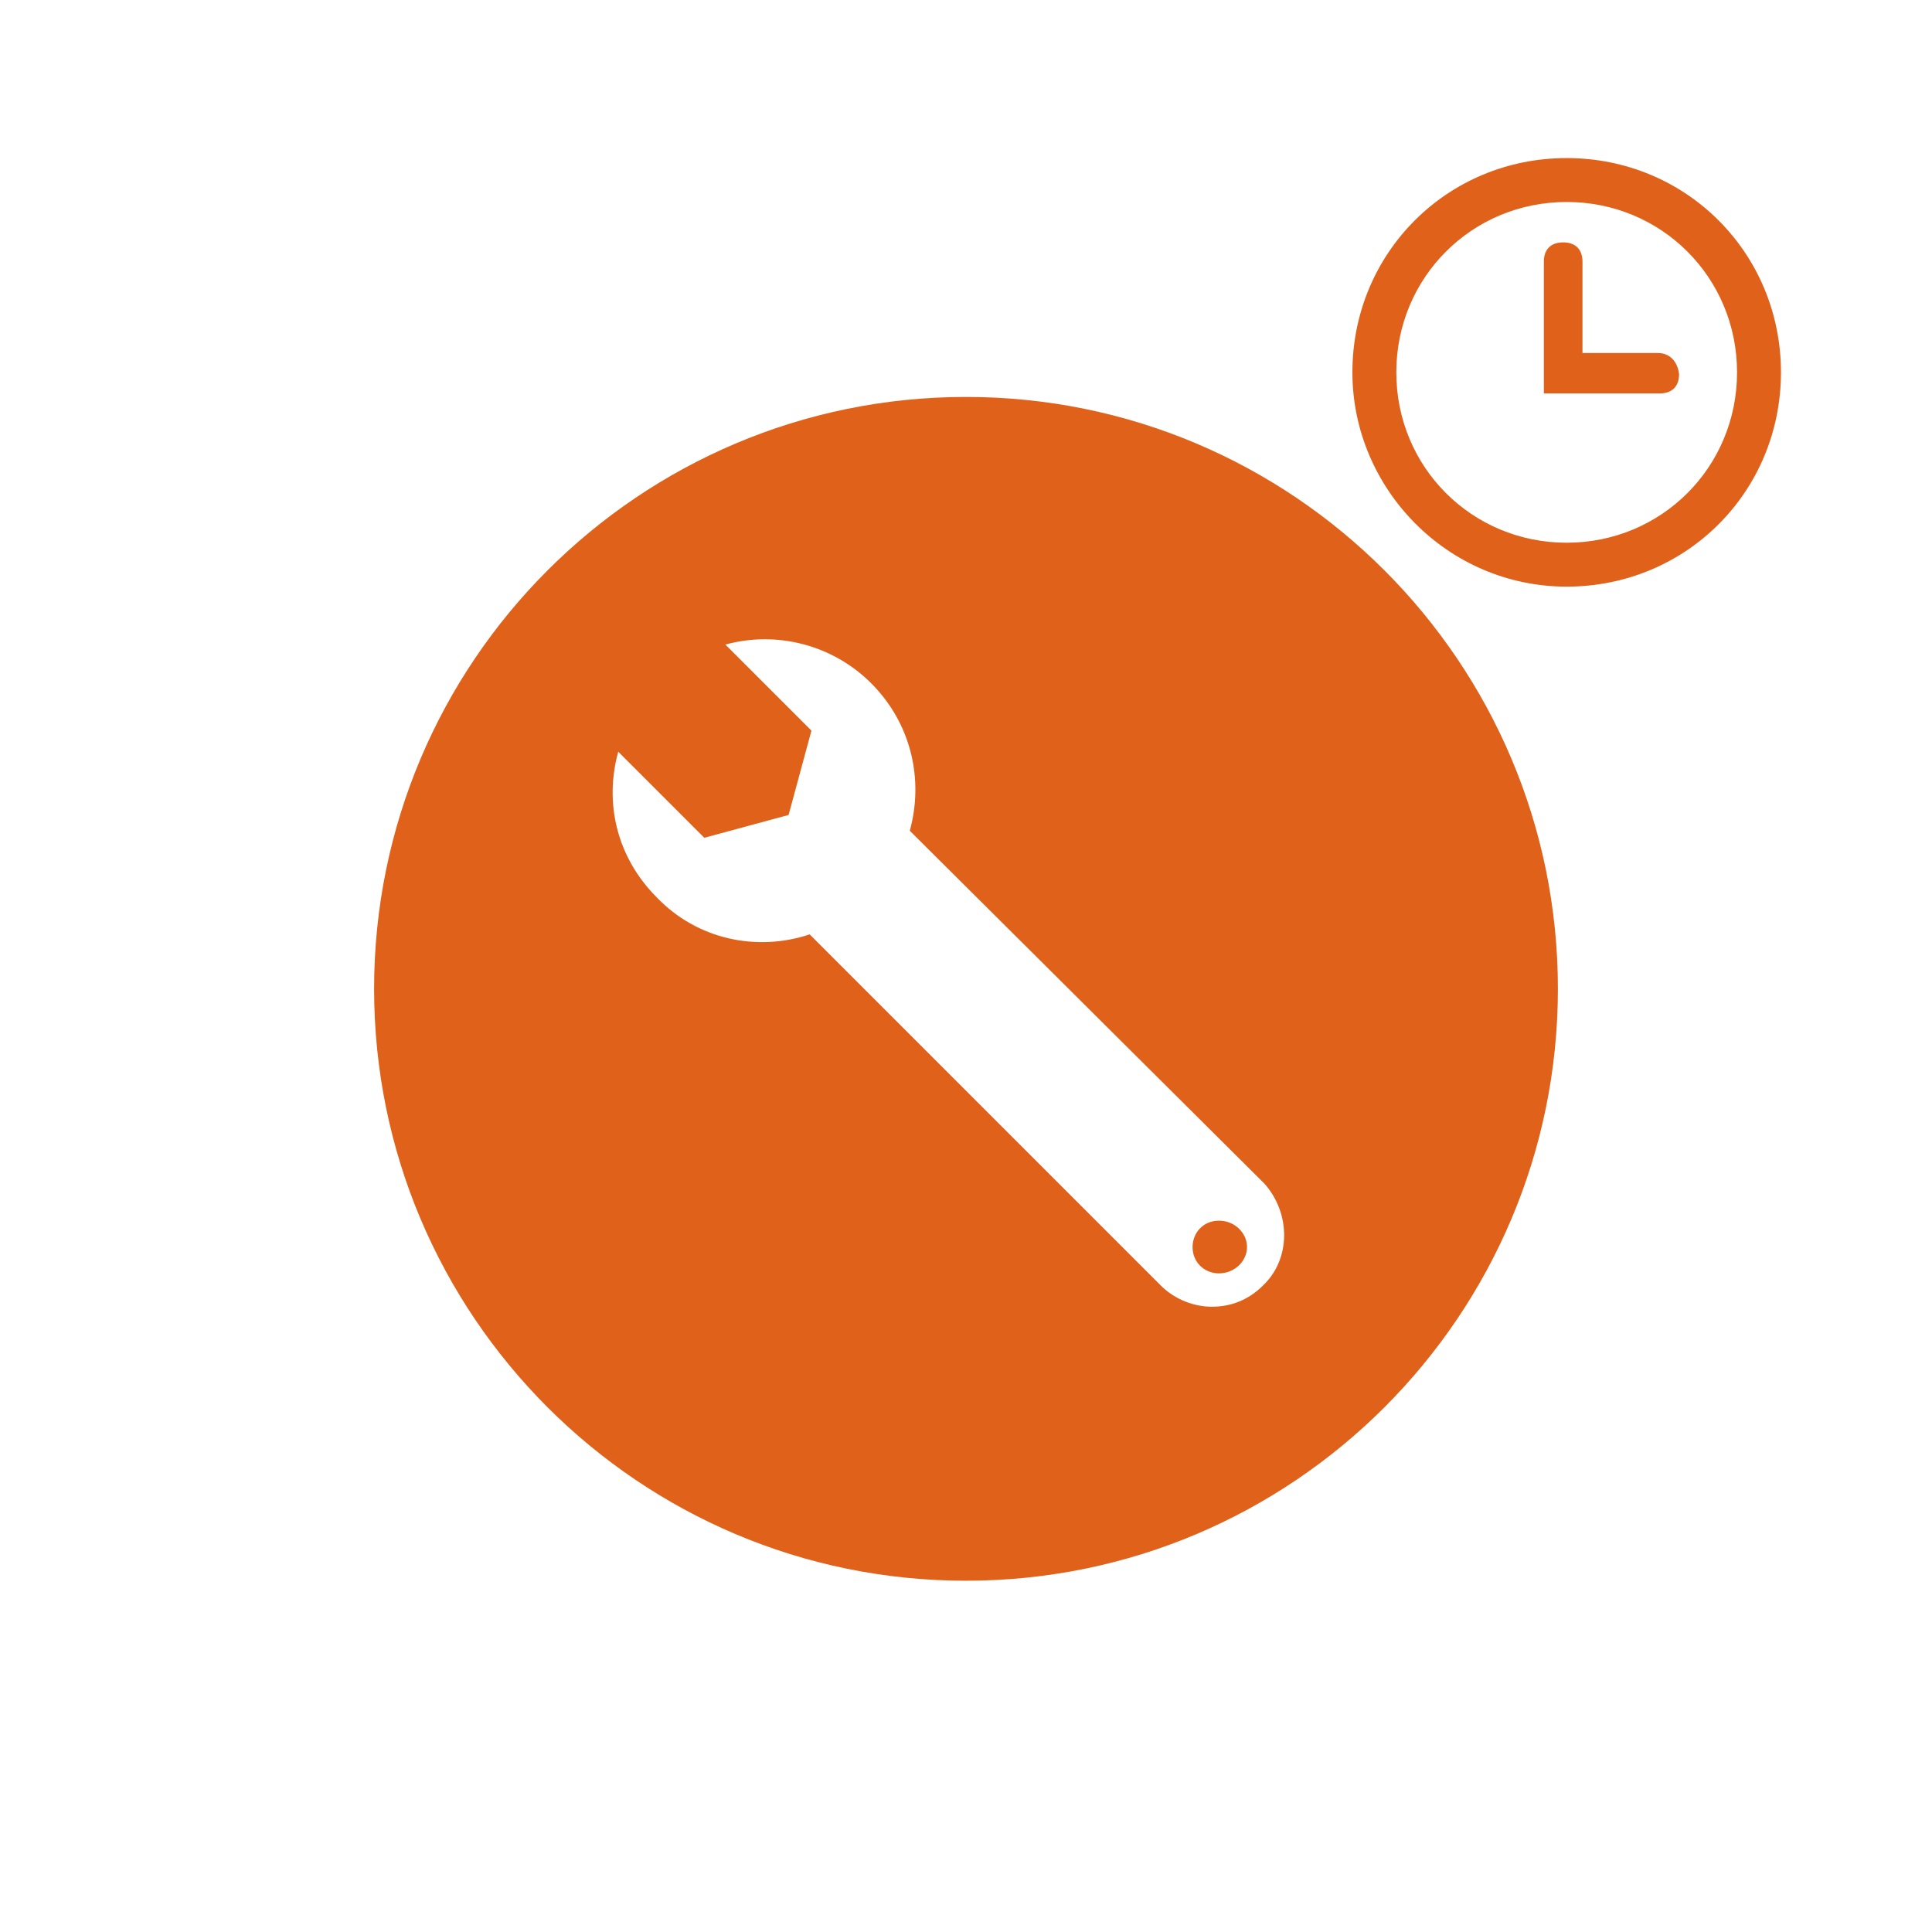 <?xml version="1.0" encoding="utf-8"?>
<!-- Generator: Adobe Illustrator 22.1.0, SVG Export Plug-In . SVG Version: 6.00 Build 0)  -->
<svg version="1.1" id="Layer_1" xmlns="http://www.w3.org/2000/svg" xmlns:xlink="http://www.w3.org/1999/xlink" x="0px" y="0px"
	 viewBox="0 0 110 110" style="enable-background:new 0 0 110 110;" xml:space="preserve">
<style type="text/css">
	.st0{fill:#E06119;}
</style>
<g>
	<path class="st0" d="M69.4,69.5c-0.9,0-1.5,0.7-1.5,1.5c0,0.9,0.7,1.5,1.5,1.5c0.9,0,1.6-0.7,1.6-1.5S70.3,69.5,69.4,69.5z"/>
	<path class="st0" d="M55,22.6c-18.6,0-33.7,15.1-33.7,33.7S36.4,90,55,90s33.7-15.1,33.7-33.7S73.6,22.6,55,22.6z M71.9,73.2
		c-0.8,0.8-1.8,1.2-2.9,1.2c-1,0-2.1-0.4-2.9-1.2l-20-20l0,0c-3,1-6.4,0.3-8.7-2.1c-2.3-2.3-3-5.4-2.2-8.3l4.9,4.9l4.8-1.3l1.3-4.8
		l-4.9-4.9c2.9-0.8,6.1,0,8.3,2.2c2.3,2.3,3,5.5,2.2,8.4L72,67.4C73.5,69.1,73.5,71.7,71.9,73.2z"/>
</g>
<g>
	<path class="st0" d="M94.4,20.1h-4.3v-5.2c0-0.7-0.4-1.1-1.1-1.1s-1.1,0.4-1.1,1.1v7.5h6.6c0.7,0,1.1-0.4,1.1-1.1
		C95.5,20.5,95,20.1,94.4,20.1z"/>
	<path class="st0" d="M89.2,9C82.4,9,77,14.4,77,21.2c0,6.6,5.4,12.2,12.2,12.2c6.8,0,12.2-5.4,12.2-12.2S96,9,89.2,9z M89.2,30.9
		c-5.4,0-9.7-4.3-9.7-9.7s4.3-9.7,9.7-9.7c5.4,0,9.7,4.3,9.7,9.7C98.9,26.6,94.6,30.9,89.2,30.9z"/>
</g>
</svg>
